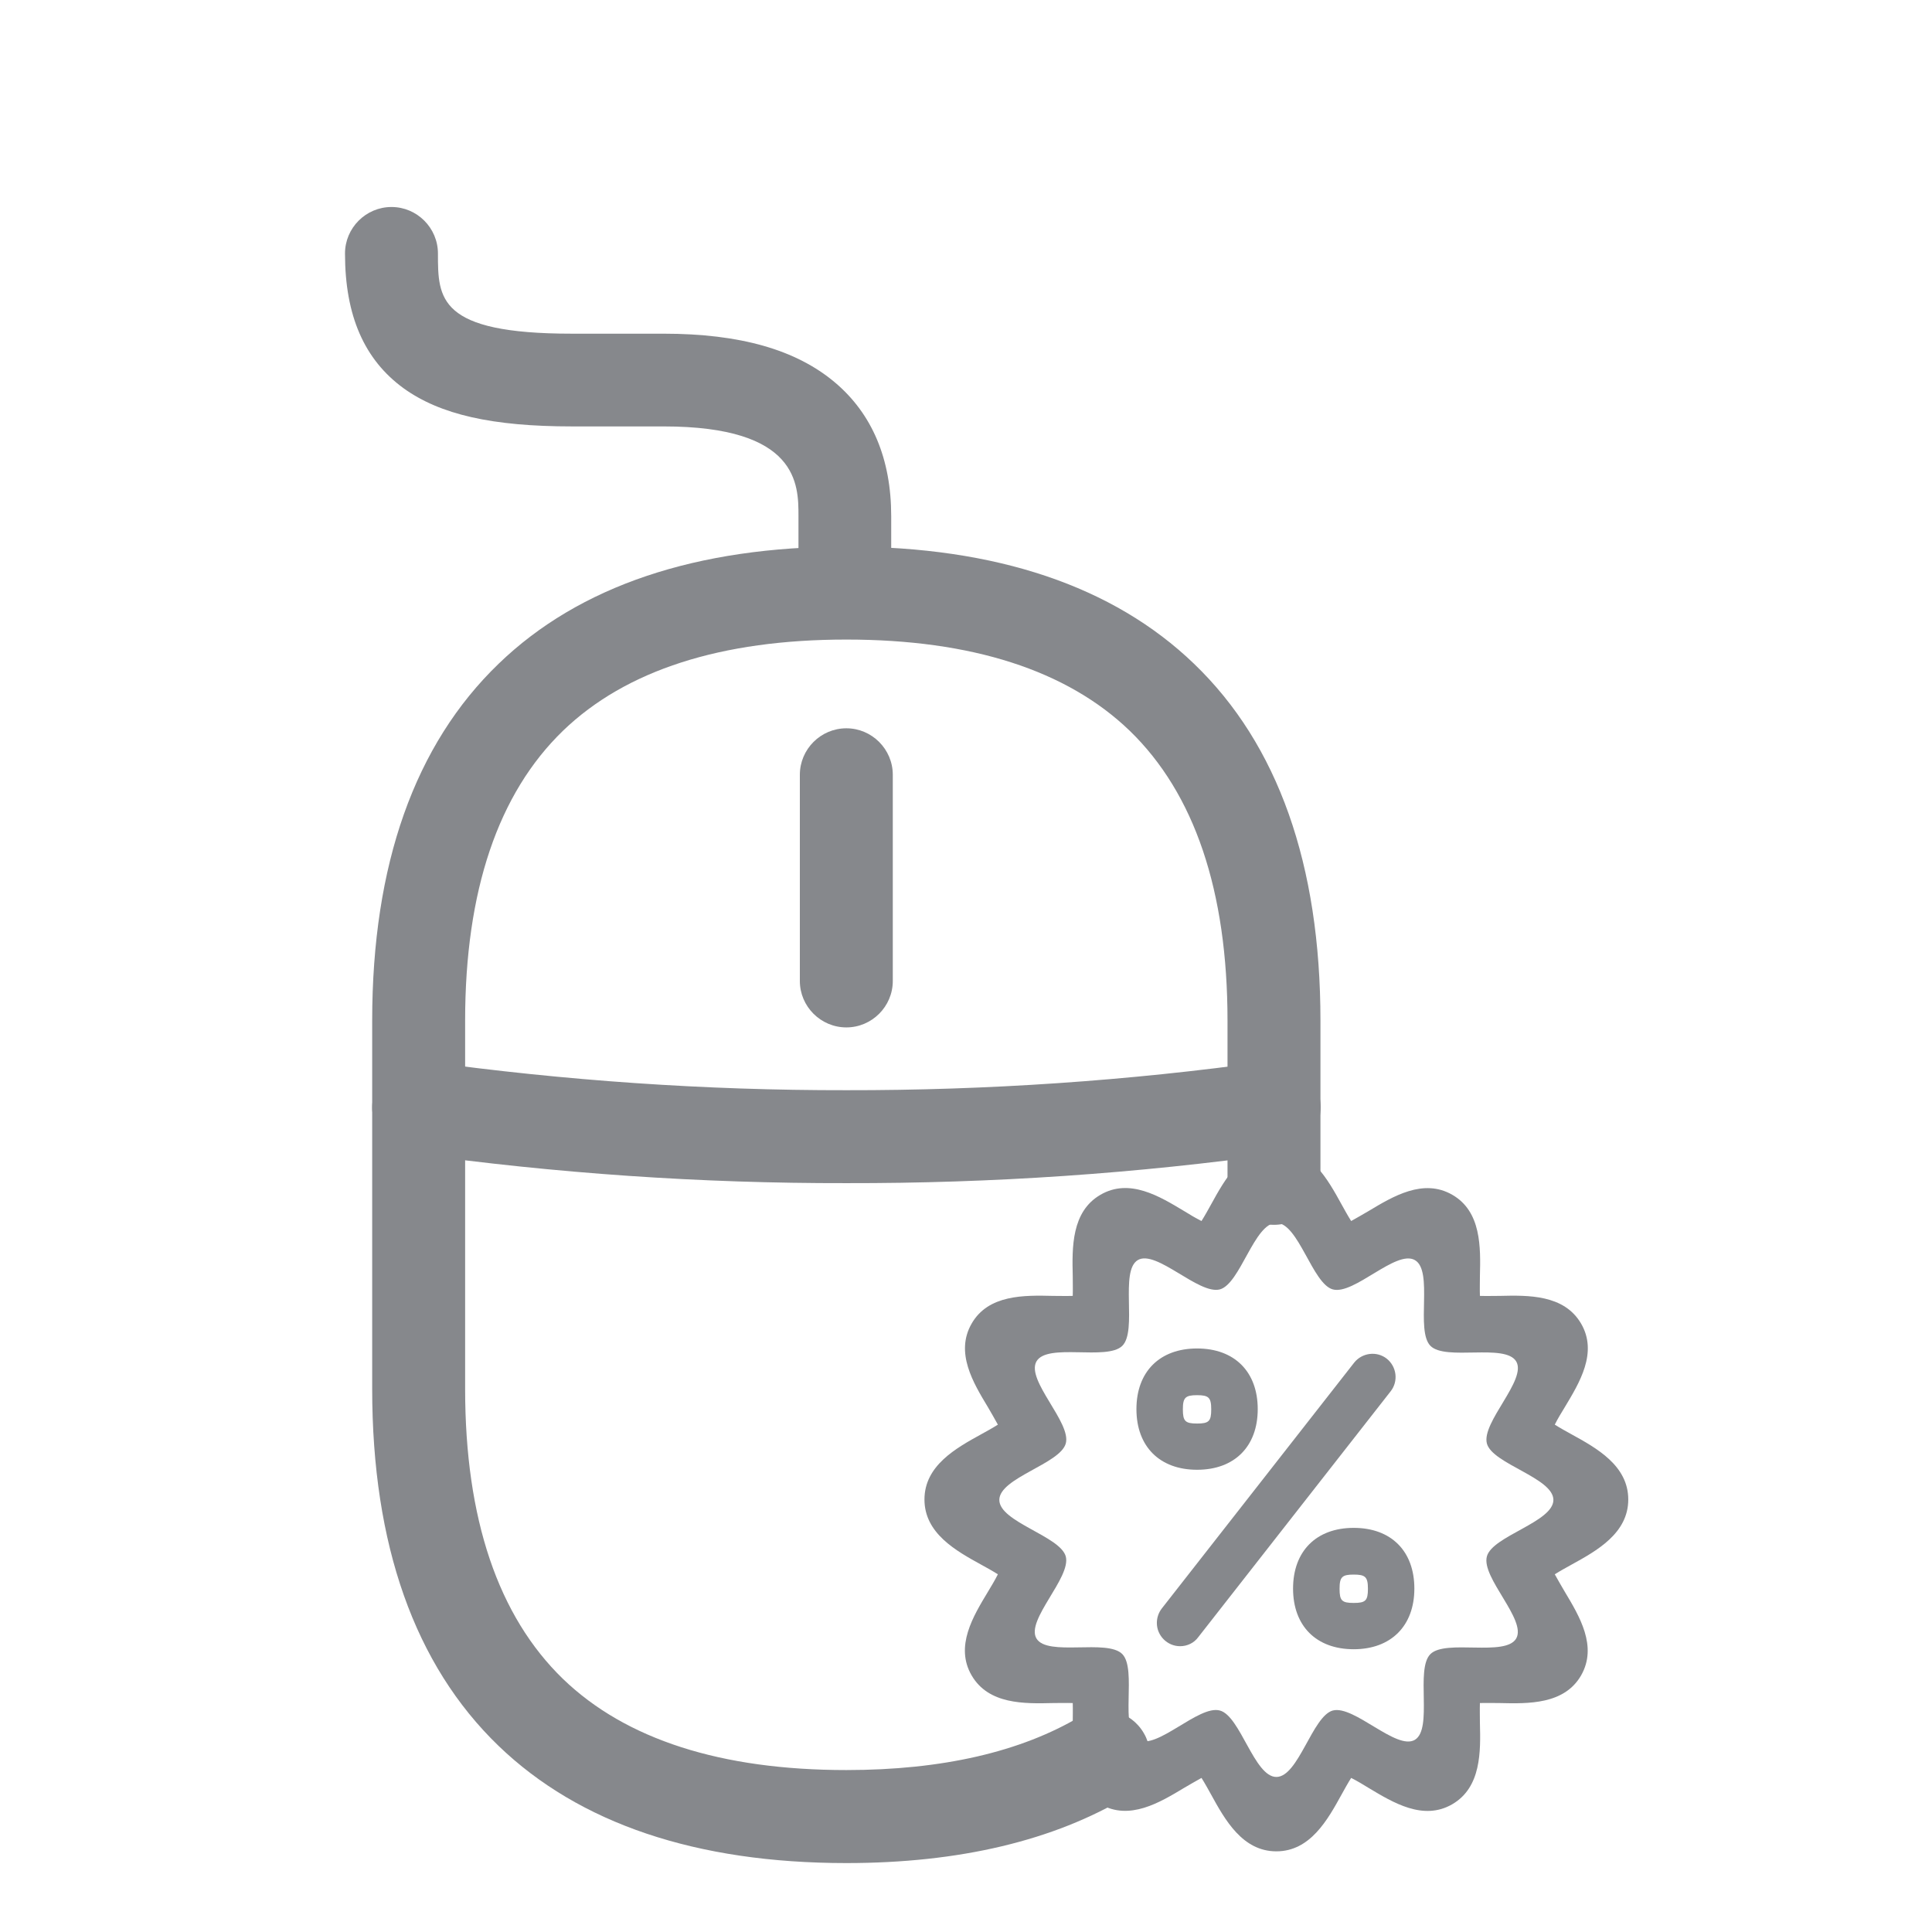 <svg width="28" height="28" viewBox="0 0 28 28" fill="none" xmlns="http://www.w3.org/2000/svg">
<path d="M12.266 27.001C10.09 27.001 8.395 26.428 7.226 25.303C6.01 24.131 5.394 22.389 5.394 20.129V14.793C5.394 12.533 6.01 10.792 7.226 9.62C8.395 8.491 10.093 7.922 12.266 7.922C14.438 7.922 16.136 8.495 17.305 9.62C18.521 10.788 19.137 12.53 19.137 14.793V17.077C19.137 17.448 18.834 17.751 18.463 17.751C18.093 17.751 17.79 17.448 17.79 17.077V14.793C17.79 12.911 17.311 11.499 16.372 10.59C15.462 9.714 14.081 9.269 12.266 9.269C10.45 9.269 9.069 9.714 8.16 10.59C7.22 11.499 6.741 12.911 6.741 14.793V20.129C6.741 22.012 7.22 23.423 8.16 24.333C9.069 25.209 10.45 25.653 12.266 25.653C13.653 25.653 14.795 25.39 15.658 24.875C15.978 24.686 16.392 24.798 16.577 25.118C16.762 25.434 16.658 25.838 16.348 26.03C15.274 26.677 13.899 27.001 12.266 27.001Z" fill="#86888C"/>
<path d="M12.266 14.89C11.895 14.89 11.592 14.587 11.592 14.217V11.229C11.592 10.858 11.895 10.555 12.266 10.555C12.636 10.555 12.939 10.858 12.939 11.229V14.217C12.939 14.587 12.636 14.89 12.266 14.89ZM12.245 9.073C11.875 9.073 11.572 8.77 11.572 8.4V7.477C11.572 7.022 11.572 6.18 9.618 6.18H8.291C7.132 6.18 6.378 6.008 5.849 5.627C5.28 5.213 5 4.576 5 3.674C5 3.303 5.303 3 5.674 3C6.044 3 6.347 3.303 6.347 3.674C6.347 4.324 6.347 4.836 8.288 4.836H9.615C10.726 4.836 11.538 5.068 12.101 5.543C12.64 5.998 12.916 6.651 12.916 7.48V8.403C12.916 8.773 12.616 9.073 12.245 9.073ZM12.266 17.147C10.16 17.151 8.059 17.006 5.973 16.716C5.606 16.666 5.347 16.322 5.401 15.955C5.451 15.588 5.795 15.328 6.162 15.382C8.187 15.662 10.224 15.803 12.266 15.8C14.307 15.803 16.348 15.665 18.373 15.382C18.74 15.332 19.083 15.588 19.134 15.955C19.184 16.322 18.928 16.666 18.561 16.716C16.473 17.009 14.371 17.151 12.266 17.147Z" fill="#86888C"/>
<path d="M18.498 26.831C18.006 26.831 17.753 26.373 17.551 26.006C17.514 25.939 17.46 25.841 17.413 25.767C17.332 25.811 17.231 25.871 17.16 25.912C16.807 26.124 16.369 26.39 15.948 26.148C15.527 25.905 15.537 25.386 15.547 24.969C15.547 24.888 15.55 24.773 15.547 24.682C15.456 24.679 15.341 24.682 15.261 24.682C14.843 24.692 14.328 24.703 14.082 24.282C13.836 23.86 14.105 23.423 14.318 23.069C14.361 22.998 14.422 22.897 14.462 22.816C14.388 22.769 14.291 22.715 14.223 22.678C13.856 22.476 13.398 22.223 13.398 21.732C13.398 21.24 13.856 20.987 14.223 20.785C14.291 20.748 14.388 20.694 14.462 20.647C14.419 20.566 14.358 20.465 14.318 20.394C14.105 20.041 13.839 19.603 14.082 19.182C14.324 18.761 14.843 18.771 15.261 18.781C15.341 18.781 15.456 18.784 15.547 18.781C15.55 18.69 15.547 18.575 15.547 18.495C15.537 18.08 15.527 17.561 15.948 17.316C16.369 17.07 16.807 17.339 17.16 17.551C17.231 17.595 17.332 17.656 17.413 17.696C17.46 17.622 17.514 17.524 17.551 17.457C17.753 17.09 18.006 16.632 18.498 16.632C18.989 16.632 19.242 17.09 19.444 17.457C19.481 17.524 19.535 17.622 19.582 17.696C19.663 17.652 19.764 17.592 19.835 17.551C20.189 17.339 20.627 17.073 21.048 17.316C21.469 17.558 21.459 18.077 21.448 18.495C21.448 18.575 21.445 18.69 21.448 18.781C21.539 18.784 21.654 18.781 21.735 18.781C22.149 18.771 22.668 18.761 22.914 19.182C23.16 19.603 22.89 20.041 22.678 20.394C22.634 20.465 22.573 20.566 22.533 20.647C22.607 20.694 22.705 20.748 22.772 20.785C23.139 20.987 23.598 21.24 23.598 21.732C23.598 22.223 23.139 22.476 22.772 22.678C22.705 22.715 22.607 22.769 22.533 22.816C22.577 22.897 22.637 22.998 22.678 23.069C22.89 23.423 23.156 23.86 22.914 24.282C22.671 24.703 22.152 24.692 21.735 24.682C21.654 24.682 21.539 24.679 21.448 24.682C21.445 24.773 21.448 24.888 21.448 24.969C21.459 25.383 21.469 25.902 21.048 26.148C20.627 26.393 20.189 26.124 19.835 25.912C19.764 25.868 19.663 25.807 19.582 25.767C19.535 25.841 19.481 25.939 19.444 26.006C19.242 26.373 18.989 26.831 18.498 26.831ZM21.549 20.92C21.469 20.613 22.132 19.997 21.974 19.731C21.816 19.465 20.95 19.727 20.731 19.505C20.512 19.283 20.778 18.417 20.505 18.262C20.233 18.107 19.623 18.771 19.316 18.687C19.02 18.606 18.818 17.723 18.498 17.723C18.178 17.723 17.976 18.606 17.679 18.687C17.373 18.767 16.756 18.104 16.49 18.262C16.224 18.421 16.487 19.286 16.265 19.505C16.042 19.724 15.177 19.458 15.021 19.731C14.867 20.004 15.53 20.617 15.446 20.92C15.365 21.216 14.483 21.418 14.483 21.738C14.483 22.058 15.365 22.261 15.446 22.557C15.527 22.863 14.863 23.48 15.021 23.746C15.18 24.012 16.046 23.749 16.265 23.972C16.483 24.194 16.217 25.06 16.49 25.215C16.763 25.369 17.373 24.706 17.679 24.79C17.976 24.868 18.178 25.753 18.498 25.753C18.818 25.753 19.02 24.871 19.316 24.79C19.623 24.709 20.239 25.373 20.505 25.215C20.771 25.056 20.509 24.191 20.731 23.972C20.953 23.753 21.819 24.015 21.974 23.746C22.129 23.477 21.465 22.863 21.549 22.557C21.627 22.261 22.513 22.058 22.513 21.738C22.513 21.418 21.627 21.216 21.549 20.92Z" fill="#86888C"/>
<path d="M17.103 23.858C16.918 23.858 16.766 23.706 16.766 23.521C16.766 23.447 16.79 23.373 16.837 23.312L19.626 19.748C19.741 19.604 19.953 19.577 20.098 19.691C20.242 19.806 20.269 20.018 20.155 20.163L17.366 23.727C17.305 23.811 17.207 23.858 17.103 23.858ZM17.349 21.301C16.807 21.301 16.47 20.964 16.47 20.422C16.47 19.88 16.807 19.543 17.349 19.543C17.891 19.543 18.228 19.88 18.228 20.422C18.228 20.964 17.891 21.301 17.349 21.301ZM17.349 20.22C17.18 20.22 17.143 20.254 17.143 20.425C17.143 20.597 17.177 20.631 17.349 20.631C17.521 20.631 17.554 20.597 17.554 20.425C17.554 20.254 17.517 20.22 17.349 20.22ZM19.619 23.902C19.077 23.902 18.74 23.565 18.74 23.023C18.74 22.48 19.077 22.143 19.619 22.143C20.162 22.143 20.498 22.48 20.498 23.023C20.498 23.565 20.158 23.902 19.619 23.902ZM19.619 22.82C19.451 22.82 19.414 22.854 19.414 23.026C19.414 23.198 19.447 23.231 19.619 23.231C19.791 23.231 19.825 23.198 19.825 23.026C19.825 22.854 19.788 22.82 19.619 22.82Z" fill="#86888C"/>
</svg>
